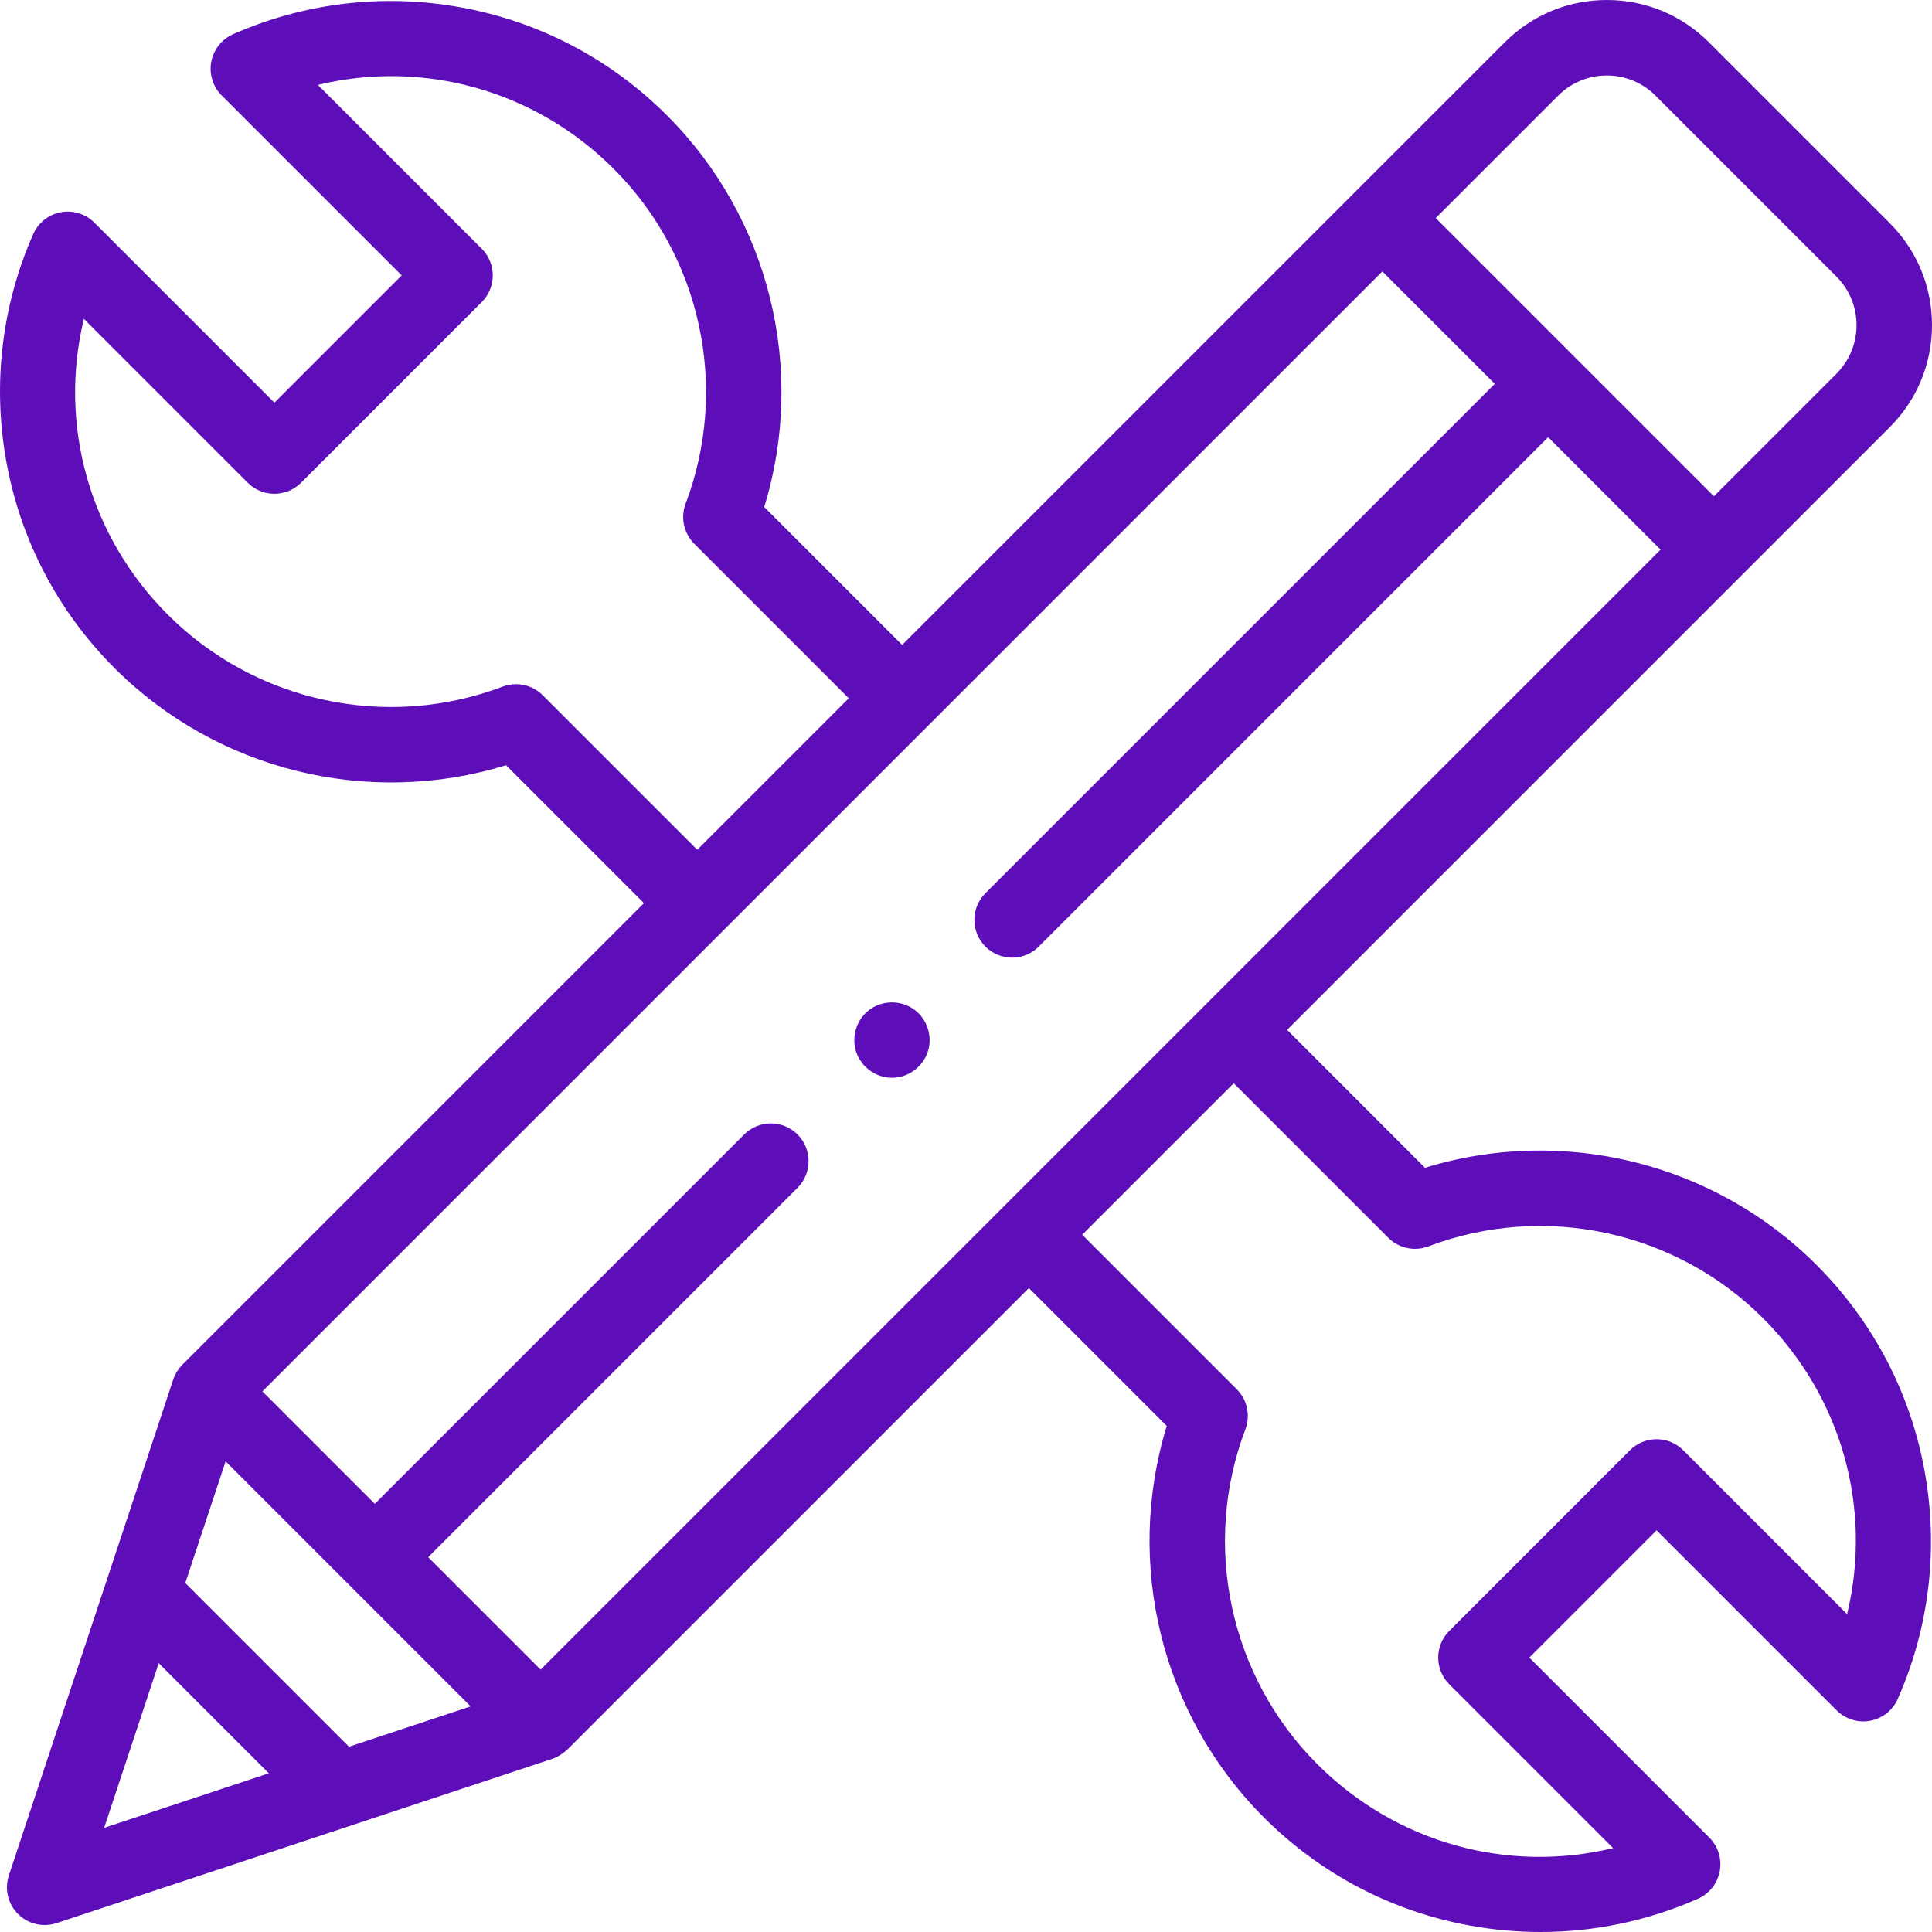 <?xml version="1.0"?>
<svg xmlns="http://www.w3.org/2000/svg" id="Capa_1" enable-background="new 0 0 512 512" height="512px" viewBox="0 0 512 512" width="512px"><g><g><path d="m481.391 335.216c-27.202-27.201-67.294-36.966-103.749-25.745l-36.551-36.552 159.708-159.707c7.223-7.223 11.201-16.827 11.201-27.042s-3.978-19.82-11.201-27.042l-47.927-47.927c-7.223-7.224-16.827-11.201-27.042-11.201-10.216 0-19.819 3.977-27.042 11.201l-159.708 159.708-36.551-36.552c11.221-36.454 1.456-76.547-25.745-103.749-15.053-15.053-34.05-24.981-54.937-28.71-20.4-3.643-41.171-1.167-60.065 7.158-3.02 1.331-5.189 4.066-5.797 7.31-.607 3.243.424 6.578 2.758 8.912l47.709 47.708-33.729 33.728-47.709-47.707c-2.334-2.334-5.671-3.362-8.912-2.758-3.244.607-5.979 2.776-7.309 5.797-8.325 18.895-10.8 39.665-7.159 60.065 3.729 20.887 13.657 39.884 28.711 54.938 27.201 27.2 67.296 36.966 103.749 25.745l36.551 36.551s-91.74 91.74-122.32 122.321c-1.822 1.822-2.421 3.925-2.427 3.945l-43.551 131.405c-1.19 3.589-.253 7.543 2.421 10.216 1.906 1.905 4.461 2.929 7.072 2.929 1.052 0 2.113-.166 3.144-.508l131.278-43.508c2.064-.589 4.072-2.47 4.072-2.47l122.32-122.32 36.552 36.552c-11.221 36.454-1.456 76.548 25.745 103.75 15.053 15.053 34.05 24.98 54.937 28.71 6.114 1.092 12.259 1.634 18.378 1.634 14.301 0 28.454-2.962 41.686-8.792 3.02-1.331 5.189-4.066 5.797-7.31.607-3.243-.424-6.578-2.758-8.912l-47.709-47.708 33.729-33.729 47.708 47.708c2.334 2.334 5.669 3.37 8.912 2.758 3.244-.607 5.979-2.776 7.309-5.797 8.325-18.895 10.801-39.665 7.159-60.065-3.727-20.888-13.655-39.884-28.708-54.938zm-68.461-309.873c3.446-3.446 8.027-5.344 12.9-5.344s9.454 1.897 12.9 5.344l47.927 47.927c3.445 3.445 5.343 8.026 5.343 12.9 0 4.873-1.898 9.455-5.344 12.9l-32.447 32.447-73.726-73.727zm-269.104 158.9c-1.91-1.91-4.467-2.929-7.073-2.929-1.188 0-2.388.212-3.539.648-30.698 11.624-65.526 4.146-88.729-19.057-20.932-20.932-28.988-50.46-22.26-78.403l43.425 43.426c3.905 3.904 10.237 3.904 14.142 0l47.871-47.871c3.905-3.905 3.905-10.237 0-14.142l-43.425-43.425c27.941-6.73 57.47 1.328 78.403 22.26 23.203 23.203 30.683 58.031 19.057 88.728-1.393 3.679-.501 7.832 2.28 10.613l40.959 40.959-40.152 40.152zm-116.231 300.162 14.465-43.648 29.181 29.181zm64.891-21.506-43.385-43.385 10.686-32.244 64.942 64.942zm50.778-20.437-29.792-29.792 97.884-97.884c3.905-3.905 3.905-10.237 0-14.142-3.904-3.904-10.237-3.904-14.142 0l-97.884 97.884-29.793-29.792 296.804-296.804.807.807 28.984 28.985-134.99 134.991c-3.905 3.905-3.905 10.237 0 14.142 1.952 1.952 4.512 2.929 7.071 2.929s5.119-.977 7.071-2.929l134.99-134.991 29.792 29.793zm346.245-14.701-43.425-43.425c-1.875-1.875-4.419-2.929-7.071-2.929s-5.196 1.054-7.071 2.929l-47.87 47.871c-3.905 3.905-3.905 10.237 0 14.142l43.425 43.426c-27.945 6.727-57.471-1.328-78.403-22.26-23.203-23.203-30.683-58.031-19.057-88.729 1.393-3.679.501-7.832-2.281-10.613l-40.959-40.959 40.152-40.152 40.96 40.96c2.781 2.781 6.933 3.675 10.613 2.28 30.695-11.626 65.525-4.146 88.728 19.057 20.932 20.932 28.988 50.46 22.259 78.402z" fill="#5E0EB9"/><g><path d="m236.378 285.621c-4.181 0-7.997-2.71-9.405-6.636-1.388-3.872-.2-8.321 2.936-10.987 3.276-2.785 8.092-3.113 11.745-.869 3.506 2.154 5.319 6.422 4.523 10.442-.913 4.615-5.092 8.05-9.799 8.05z" fill="#5E0EB9"/></g></g></g></svg>
